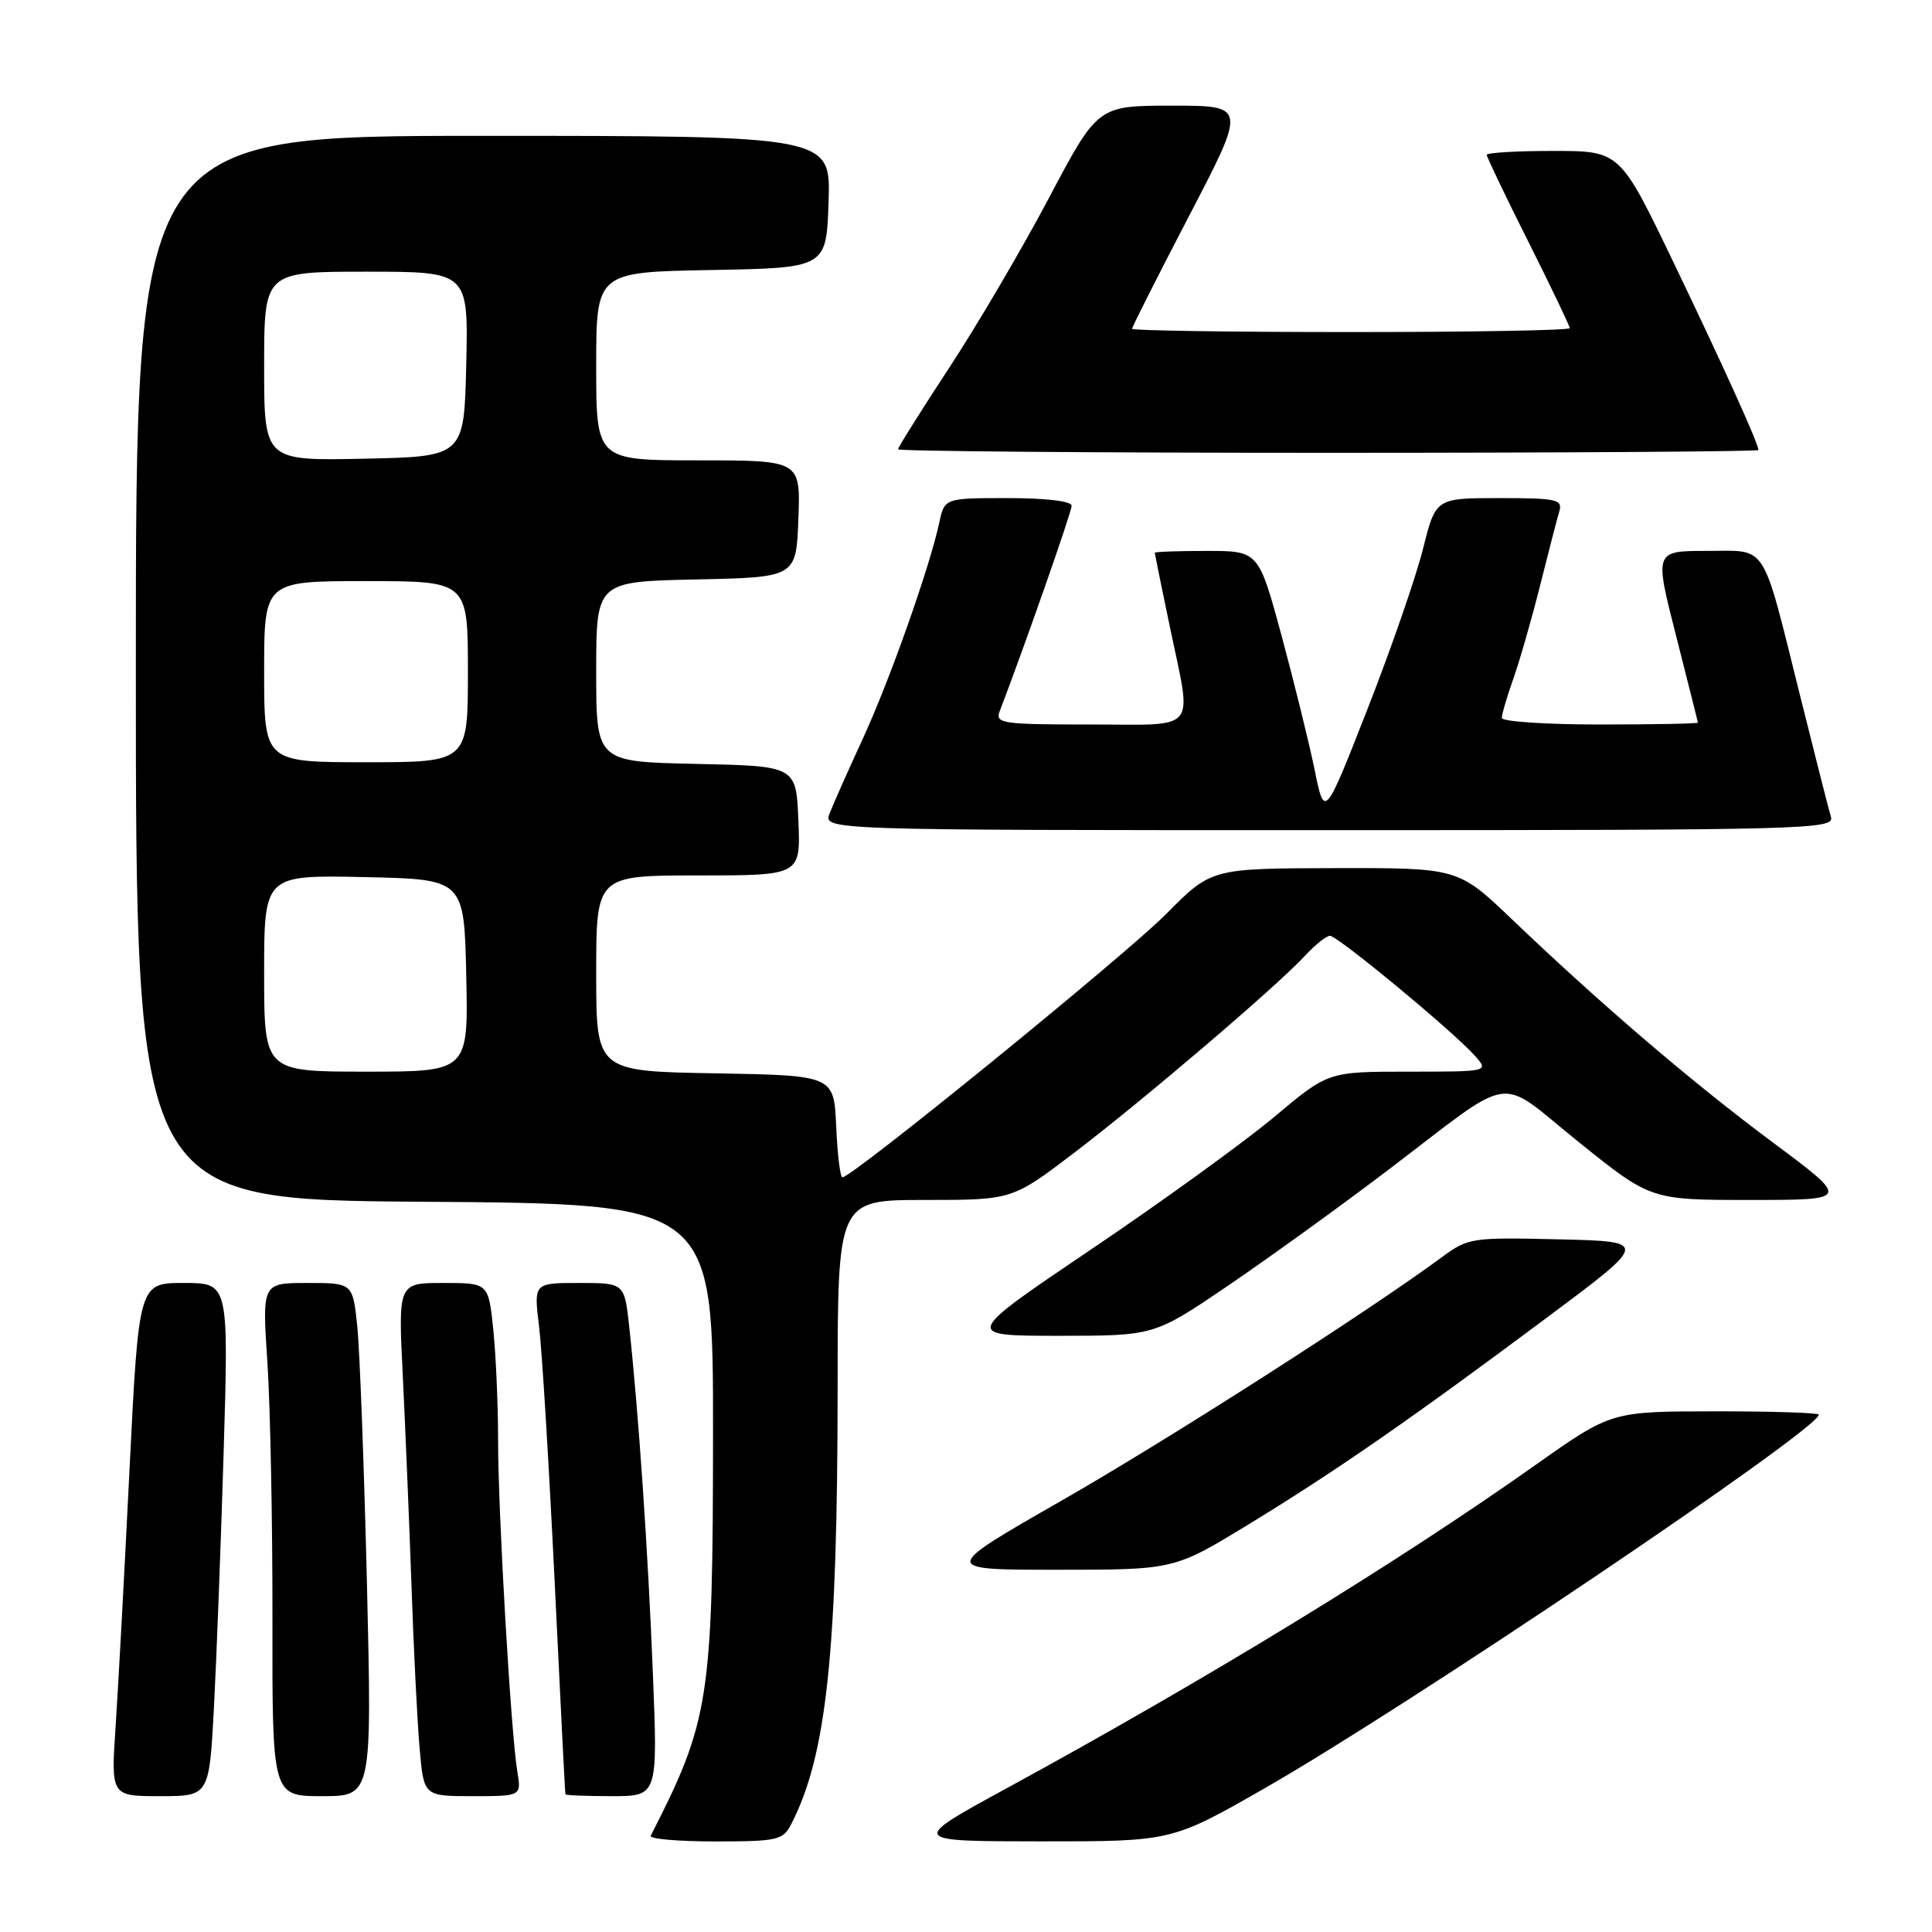 <?xml version="1.0" encoding="UTF-8" standalone="no"?>
<!DOCTYPE svg PUBLIC "-//W3C//DTD SVG 1.1//EN" "http://www.w3.org/Graphics/SVG/1.1/DTD/svg11.dtd" >
<svg xmlns="http://www.w3.org/2000/svg" xmlns:xlink="http://www.w3.org/1999/xlink" version="1.1" viewBox="0 0 256 256">
 <g >
 <path fill="currentColor"
d=" M 104.82 241.75 C 109.53 232.64 110.98 219.01 110.99 183.75 C 111.00 159.00 111.00 159.00 122.56 159.00 C 134.12 159.00 134.12 159.00 142.31 152.77 C 151.58 145.71 169.27 130.61 172.92 126.64 C 174.26 125.19 175.75 124.00 176.23 124.00 C 177.25 124.00 192.54 136.66 195.40 139.86 C 197.31 142.00 197.31 142.00 186.65 142.00 C 175.98 142.00 175.98 142.00 168.83 148.01 C 164.89 151.31 154.01 159.19 144.64 165.51 C 127.62 177.00 127.62 177.00 140.28 177.00 C 152.94 177.00 152.94 177.00 162.72 170.36 C 168.10 166.70 177.60 159.84 183.83 155.11 C 201.10 141.99 198.13 142.43 209.20 151.34 C 218.73 159.00 218.73 159.00 231.94 159.00 C 245.14 159.00 245.14 159.00 234.99 151.44 C 224.27 143.47 212.22 133.16 200.36 121.83 C 193.21 115.00 193.21 115.00 176.86 115.03 C 160.50 115.07 160.50 115.07 154.50 121.13 C 149.10 126.58 112.93 156.00 111.63 156.00 C 111.33 156.00 110.96 152.96 110.80 149.25 C 110.50 142.50 110.50 142.50 94.75 142.22 C 79.00 141.95 79.00 141.95 79.00 128.97 C 79.00 116.00 79.00 116.00 92.54 116.00 C 106.09 116.00 106.09 116.00 105.79 108.75 C 105.50 101.50 105.50 101.50 92.25 101.22 C 79.00 100.94 79.00 100.94 79.00 89.00 C 79.00 77.06 79.00 77.06 92.25 76.78 C 105.50 76.50 105.50 76.50 105.79 68.75 C 106.08 61.00 106.08 61.00 92.54 61.00 C 79.00 61.00 79.00 61.00 79.00 48.53 C 79.00 36.05 79.00 36.05 94.25 35.78 C 109.50 35.50 109.50 35.50 109.79 26.75 C 110.08 18.00 110.08 18.00 64.04 18.00 C 18.00 18.00 18.00 18.00 18.00 88.49 C 18.00 158.98 18.00 158.98 56.25 159.24 C 94.50 159.50 94.50 159.50 94.48 190.00 C 94.46 225.16 94.02 228.01 86.22 243.25 C 86.01 243.66 89.84 244.00 94.75 244.00 C 102.98 244.00 103.75 243.83 104.82 241.75 Z  M 167.53 236.98 C 186.70 226.02 241.00 189.41 241.00 187.45 C 241.00 187.20 234.81 187.00 227.25 187.01 C 213.50 187.02 213.50 187.02 203.50 194.09 C 185.12 207.09 160.07 222.41 133.38 236.96 C 120.50 243.98 120.50 243.98 137.88 243.99 C 155.26 244.00 155.26 244.00 167.53 236.98 Z  M 28.35 226.25 C 28.69 219.79 29.27 204.49 29.64 192.25 C 30.30 170.00 30.30 170.00 24.35 170.00 C 18.39 170.00 18.39 170.00 17.16 194.75 C 16.49 208.36 15.66 223.66 15.32 228.75 C 14.70 238.00 14.70 238.00 21.21 238.00 C 27.72 238.00 27.72 238.00 28.35 226.25 Z  M 48.62 209.75 C 48.24 194.21 47.67 178.91 47.34 175.75 C 46.74 170.00 46.74 170.00 40.73 170.00 C 34.73 170.00 34.73 170.00 35.43 180.48 C 35.81 186.24 36.12 201.54 36.10 214.48 C 36.07 238.00 36.07 238.00 42.68 238.00 C 49.29 238.00 49.29 238.00 48.62 209.75 Z  M 68.55 234.75 C 67.70 229.68 66.00 200.48 66.00 190.91 C 66.00 186.17 65.71 179.53 65.36 176.15 C 64.72 170.00 64.72 170.00 58.74 170.00 C 52.76 170.00 52.76 170.00 53.37 182.25 C 53.70 188.99 54.22 201.47 54.52 210.00 C 54.81 218.53 55.30 228.31 55.61 231.75 C 56.16 238.00 56.16 238.00 62.62 238.00 C 69.09 238.00 69.09 238.00 68.55 234.75 Z  M 86.51 221.75 C 85.88 205.72 84.60 186.97 83.37 175.75 C 82.74 170.00 82.74 170.00 76.73 170.00 C 70.72 170.00 70.72 170.00 71.43 175.75 C 71.82 178.91 72.74 194.10 73.49 209.50 C 74.23 224.90 74.87 237.61 74.92 237.75 C 74.96 237.89 77.73 238.00 81.08 238.00 C 87.16 238.00 87.16 238.00 86.51 221.75 Z  M 165.34 202.05 C 176.96 194.96 186.81 188.14 205.00 174.57 C 218.50 164.50 218.50 164.50 206.57 164.22 C 195.04 163.94 194.53 164.02 191.07 166.57 C 181.32 173.78 154.75 190.78 140.58 198.89 C 124.67 208.00 124.67 208.00 140.12 208.00 C 155.58 208.00 155.58 208.00 165.34 202.05 Z  M 242.61 108.25 C 242.32 107.29 240.50 100.13 238.56 92.34 C 233.35 71.47 234.33 73.00 226.13 73.00 C 219.22 73.00 219.22 73.00 222.09 84.25 C 223.66 90.44 224.97 95.61 224.98 95.75 C 224.99 95.89 219.15 96.00 212.00 96.00 C 204.85 96.00 199.00 95.61 199.00 95.13 C 199.00 94.64 199.69 92.29 200.54 89.89 C 201.39 87.49 202.98 81.92 204.09 77.51 C 205.19 73.11 206.33 68.71 206.62 67.75 C 207.08 66.18 206.26 66.00 198.69 66.00 C 190.24 66.00 190.24 66.00 188.55 72.75 C 187.62 76.46 184.31 86.02 181.19 93.98 C 175.51 108.47 175.51 108.47 174.19 101.98 C 173.46 98.42 171.49 90.44 169.82 84.25 C 166.77 73.00 166.77 73.00 159.89 73.00 C 156.10 73.00 153.01 73.11 153.01 73.25 C 153.02 73.39 153.91 77.78 155.00 83.00 C 157.97 97.29 159.03 96.00 144.39 96.00 C 132.80 96.00 131.84 95.86 132.46 94.25 C 135.70 85.82 142.00 67.82 142.00 67.02 C 142.00 66.41 138.62 66.00 133.58 66.00 C 125.16 66.00 125.16 66.00 124.46 69.25 C 123.18 75.19 117.93 90.05 114.35 97.83 C 112.41 102.05 110.42 106.51 109.94 107.75 C 109.05 110.00 109.05 110.00 176.09 110.00 C 239.47 110.00 243.11 109.90 242.61 108.25 Z  M 233.00 59.63 C 233.00 58.77 228.39 48.59 221.74 34.75 C 214.65 20.00 214.65 20.00 205.83 20.00 C 200.97 20.00 197.00 20.23 197.00 20.52 C 197.00 20.80 199.47 25.97 202.50 32.00 C 205.53 38.03 208.00 43.20 208.00 43.48 C 208.00 43.77 194.95 44.00 179.00 44.00 C 163.05 44.00 150.00 43.80 150.00 43.57 C 150.00 43.33 153.41 36.58 157.58 28.57 C 165.17 14.00 165.17 14.00 155.31 14.00 C 145.46 14.00 145.46 14.00 138.98 26.25 C 135.42 32.98 129.46 43.12 125.75 48.77 C 122.04 54.43 119.00 59.26 119.00 59.53 C 119.00 59.79 144.65 60.00 176.00 60.00 C 207.35 60.00 233.00 59.83 233.00 59.63 Z  M 35.00 128.97 C 35.00 115.94 35.00 115.94 48.25 116.22 C 61.50 116.50 61.50 116.50 61.78 129.25 C 62.06 142.00 62.06 142.00 48.53 142.00 C 35.00 142.00 35.00 142.00 35.00 128.97 Z  M 35.00 89.00 C 35.00 77.00 35.00 77.00 48.50 77.00 C 62.00 77.00 62.00 77.00 62.00 89.00 C 62.00 101.00 62.00 101.00 48.50 101.00 C 35.00 101.00 35.00 101.00 35.00 89.00 Z  M 35.00 48.53 C 35.00 36.00 35.00 36.00 48.53 36.00 C 62.06 36.00 62.06 36.00 61.78 48.25 C 61.50 60.50 61.50 60.50 48.25 60.78 C 35.00 61.06 35.00 61.06 35.00 48.53 Z "/>
</g>
</svg>